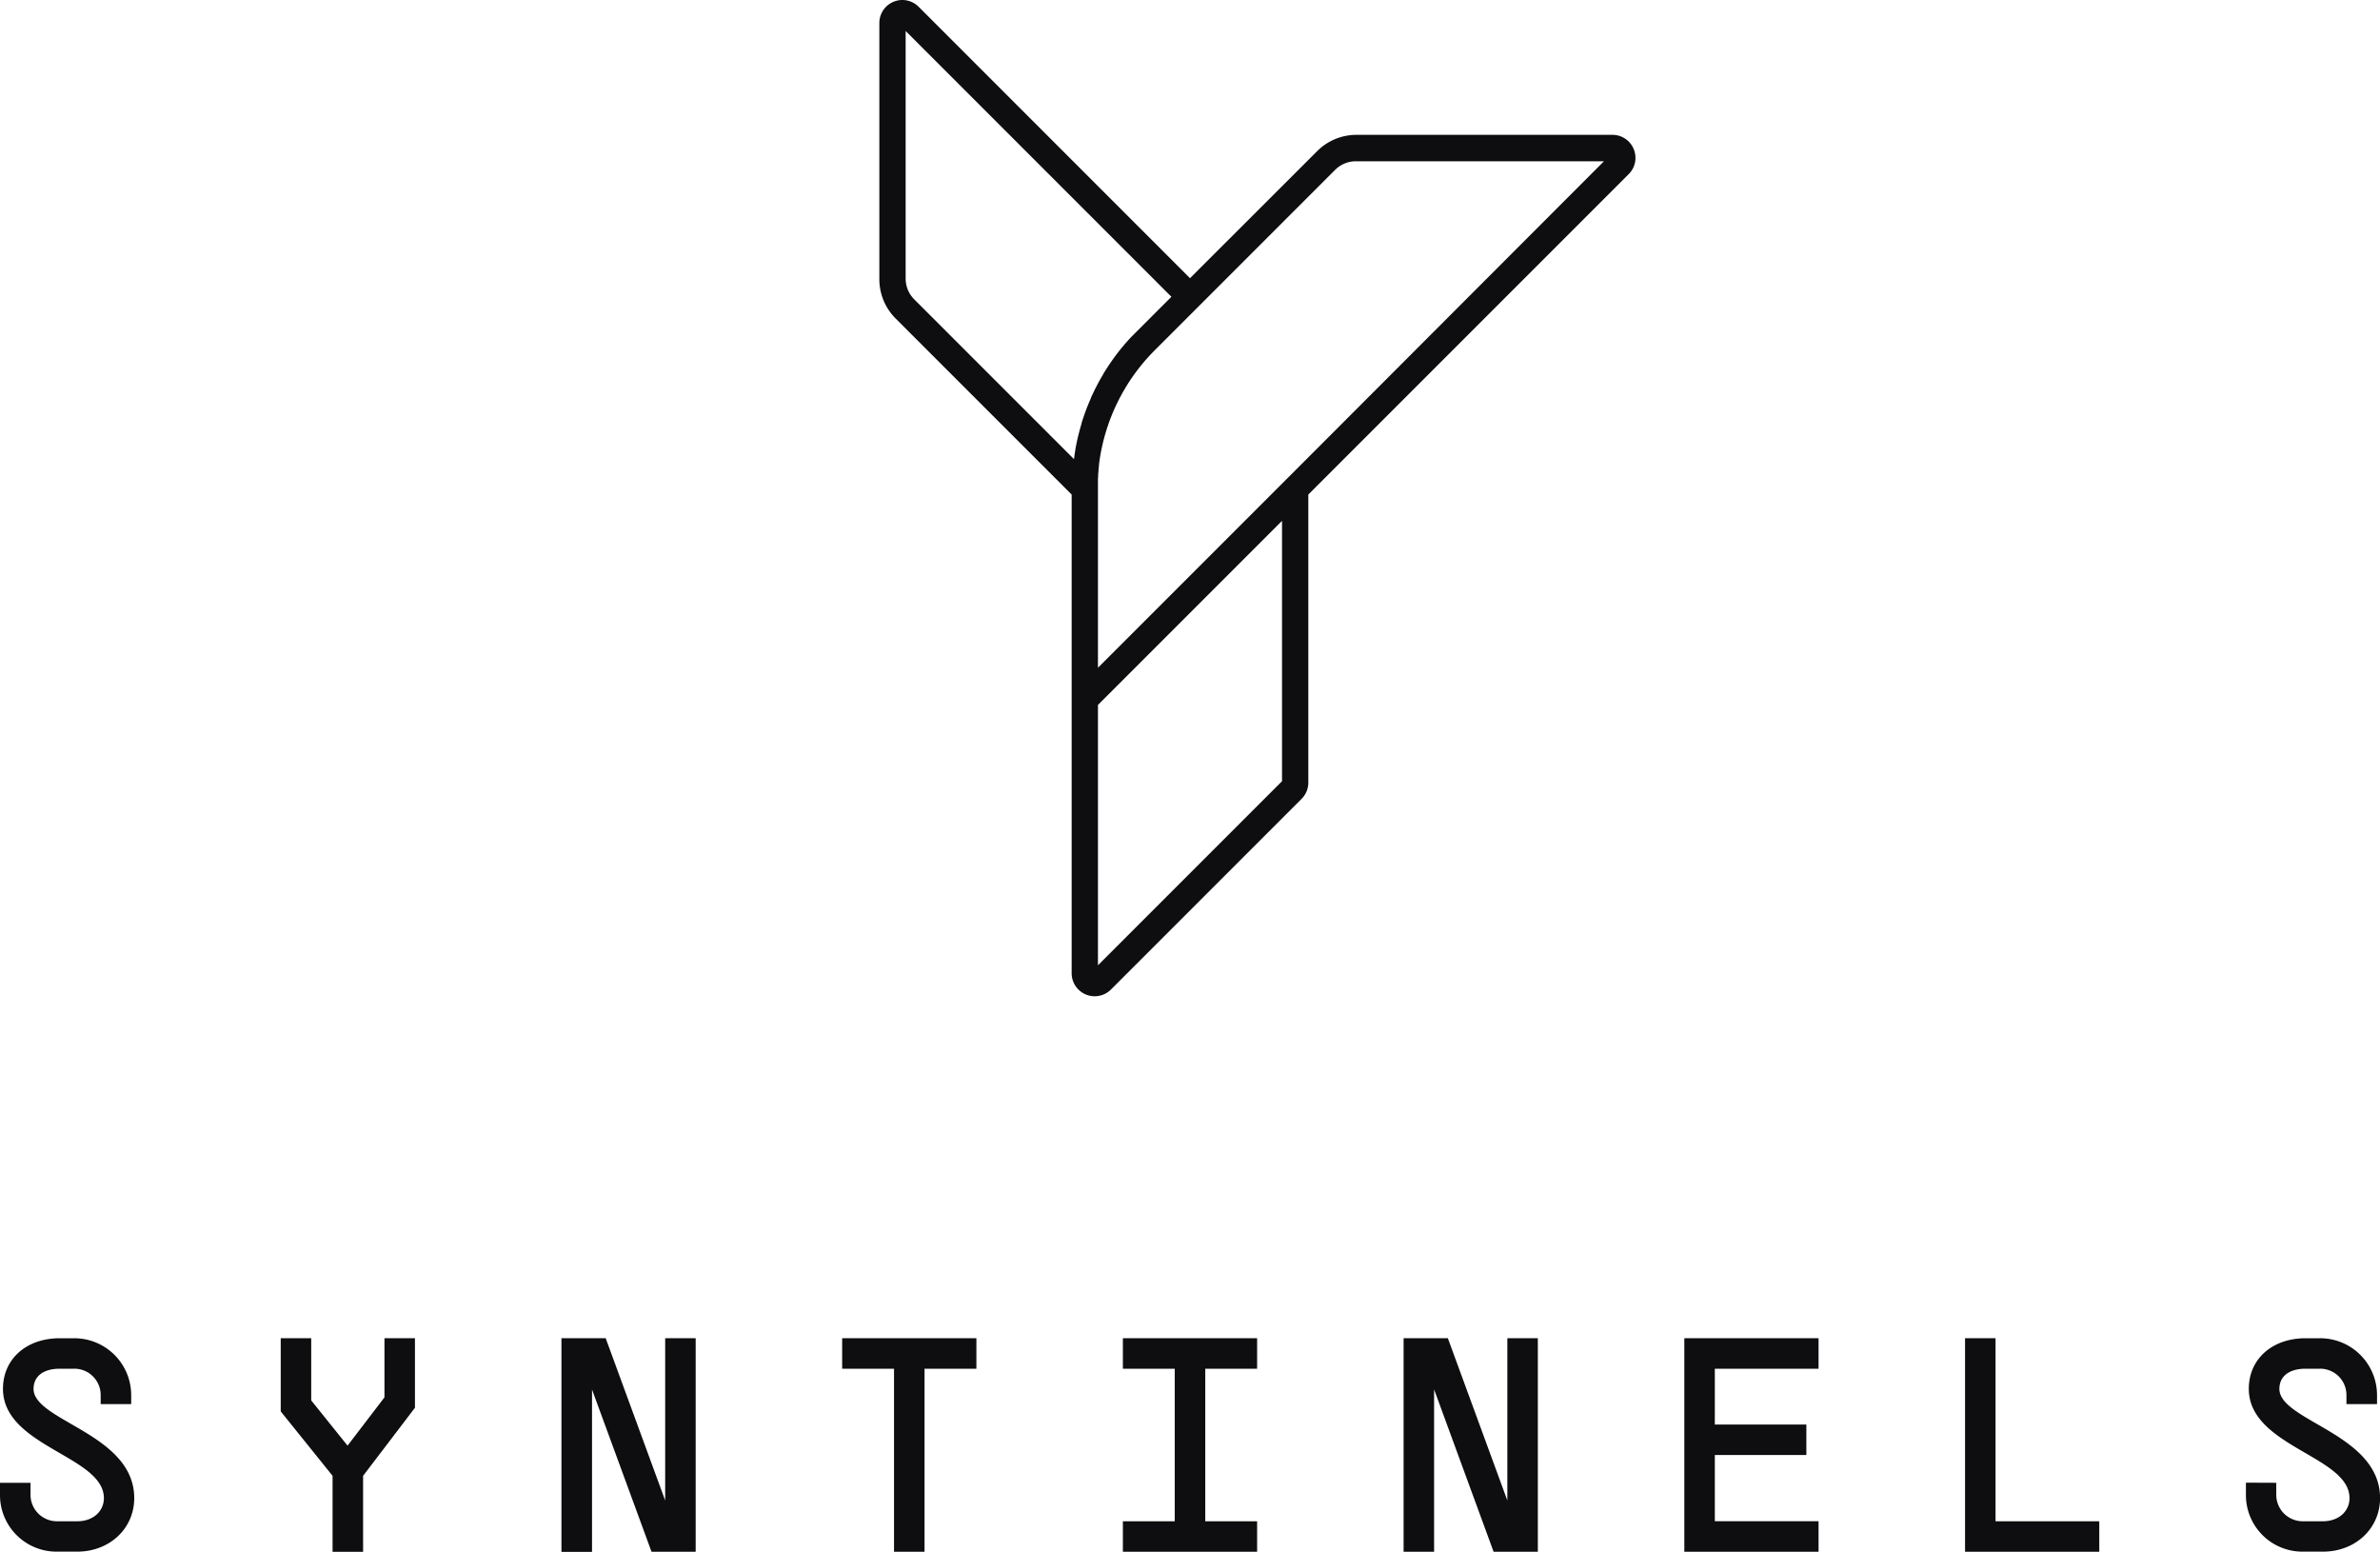 <svg id="Ebene_1" data-name="Ebene 1" xmlns="http://www.w3.org/2000/svg" viewBox="0 0 800 521.52"><defs><style>.cls-1{fill:#0e0e10;}</style></defs><path class="cls-1" d="M10.26,498.34v4.11a8.88,8.88,0,0,0,8.81,8.82H26c5.23,0,8.92-3.29,8.92-7.8C34.87,489.32,1,486.24,1,466.76c0-10.05,7.89-17,19.07-17h4.82A19.13,19.13,0,0,1,44.1,468.81v3.08H33.84v-3.08A8.84,8.84,0,0,0,24.92,460H20.1c-5.54,0-8.82,2.56-8.82,6.77,0,10.87,33.84,15.07,33.84,36.71,0,10.25-8.3,18-19.17,18H19.07A19,19,0,0,1,0,502.45v-4.11Z"/><path class="cls-1" d="M139.48,449.74v23.38L122.05,496v25.53H111.79V496L94.36,474.35V449.74h10.25v20.91l12.11,15.08h.2l12.31-16.1V449.74Z"/><path class="cls-1" d="M233.84,449.74v71.78H219L199,467v54.56H188.72V449.74h14.87l20,54.55V449.74Z"/><path class="cls-1" d="M328.2,460H310.77v61.53H300.51V460H283.08V449.74H328.2Z"/><path class="cls-1" d="M405.13,460v51.28h17.43v10.25H377.44V511.27h17.43V460H377.44V449.74h45.12V460Z"/><path class="cls-1" d="M516.92,449.74v71.78H502.05l-20-54.56v54.56H471.8V449.74h14.87l20,54.55V449.74Z"/><path class="cls-1" d="M576.41,460v18.77h30.77V489H576.41v22.26h34.87v10.25H566.16V449.74h45.12V460Z"/><path class="cls-1" d="M705.64,511.27v10.25H660.52V449.74h10.25v61.53Z"/><path class="cls-1" d="M765.13,498.34v4.11a8.89,8.89,0,0,0,8.82,8.82h6.87c5.23,0,8.93-3.29,8.93-7.8,0-14.15-33.85-17.23-33.85-36.71,0-10.05,7.9-17,19.08-17h4.82A19.12,19.12,0,0,1,799,468.81v3.08H788.72v-3.08A8.84,8.84,0,0,0,779.8,460H775c-5.54,0-8.82,2.56-8.82,6.77,0,10.87,33.84,15.07,33.84,36.71,0,10.25-8.31,18-19.18,18H774a19,19,0,0,1-19.07-19.07v-4.11Z"/><path class="cls-1" d="M549.14,50.09A7.7,7.7,0,0,0,542,45.32H456a18.64,18.64,0,0,0-13.28,5.5L400,93.49,308.78,2.27a7.73,7.73,0,0,0-13.2,5.47V93.79a18.66,18.66,0,0,0,5.5,13.28l59.14,59.14V327.09a7.74,7.74,0,0,0,13.21,5.47l64.08-64.08a7.68,7.68,0,0,0,2.26-5.47v-96.8L547.47,58.52A7.71,7.71,0,0,0,549.14,50.09ZM304.42,93.79V10.41l89.33,89.33-11.52,11.52c-.67.66-1.31,1.34-2,2l-.35.37c-.61.67-1.2,1.34-1.79,2l-.32.39q-.9,1.05-1.74,2.13l0,0c-.57.72-1.12,1.46-1.66,2.21l-.3.42c-.52.72-1,1.45-1.51,2.19l-.27.42q-.74,1.13-1.44,2.28l0,.06c-.47.78-.92,1.57-1.36,2.36l-.25.46c-.42.77-.82,1.55-1.22,2.34l-.21.44c-.39.8-.77,1.6-1.13,2.4l0,.1c-.37.82-.71,1.66-1.05,2.49l-.2.5c-.32.81-.62,1.63-.92,2.46-.05.16-.1.31-.16.46-.28.84-.56,1.67-.81,2.51a.56.56,0,0,0,0,.12c-.26.87-.51,1.74-.74,2.61,0,.18-.09.35-.13.52-.22.85-.43,1.71-.62,2.57,0,.16-.06.32-.1.47-.18.87-.35,1.73-.5,2.6l0,.14c-.15.9-.29,1.8-.41,2.71,0,.1,0,.2-.05.3l-53.55-53.55A9.88,9.88,0,0,1,304.42,93.79ZM430.93,262.55l-61.87,61.87v-87.5l.25-.25,61.62-61.62Zm8.84-108.84h0l-70.71,70.71v-60c0-.25,0-.5,0-.75s0-.6,0-.91l0-.76,0-.89c0-.36.05-.73.07-1.09l0-.55.12-1.32c0-.1,0-.21,0-.31l.15-1.36,0-.27a65.72,65.72,0,0,1,18.92-38.66l6.43-6.43,11.34-11.34h0l42.67-42.67a9.86,9.86,0,0,1,7-2.91h83.38Z"/></svg>